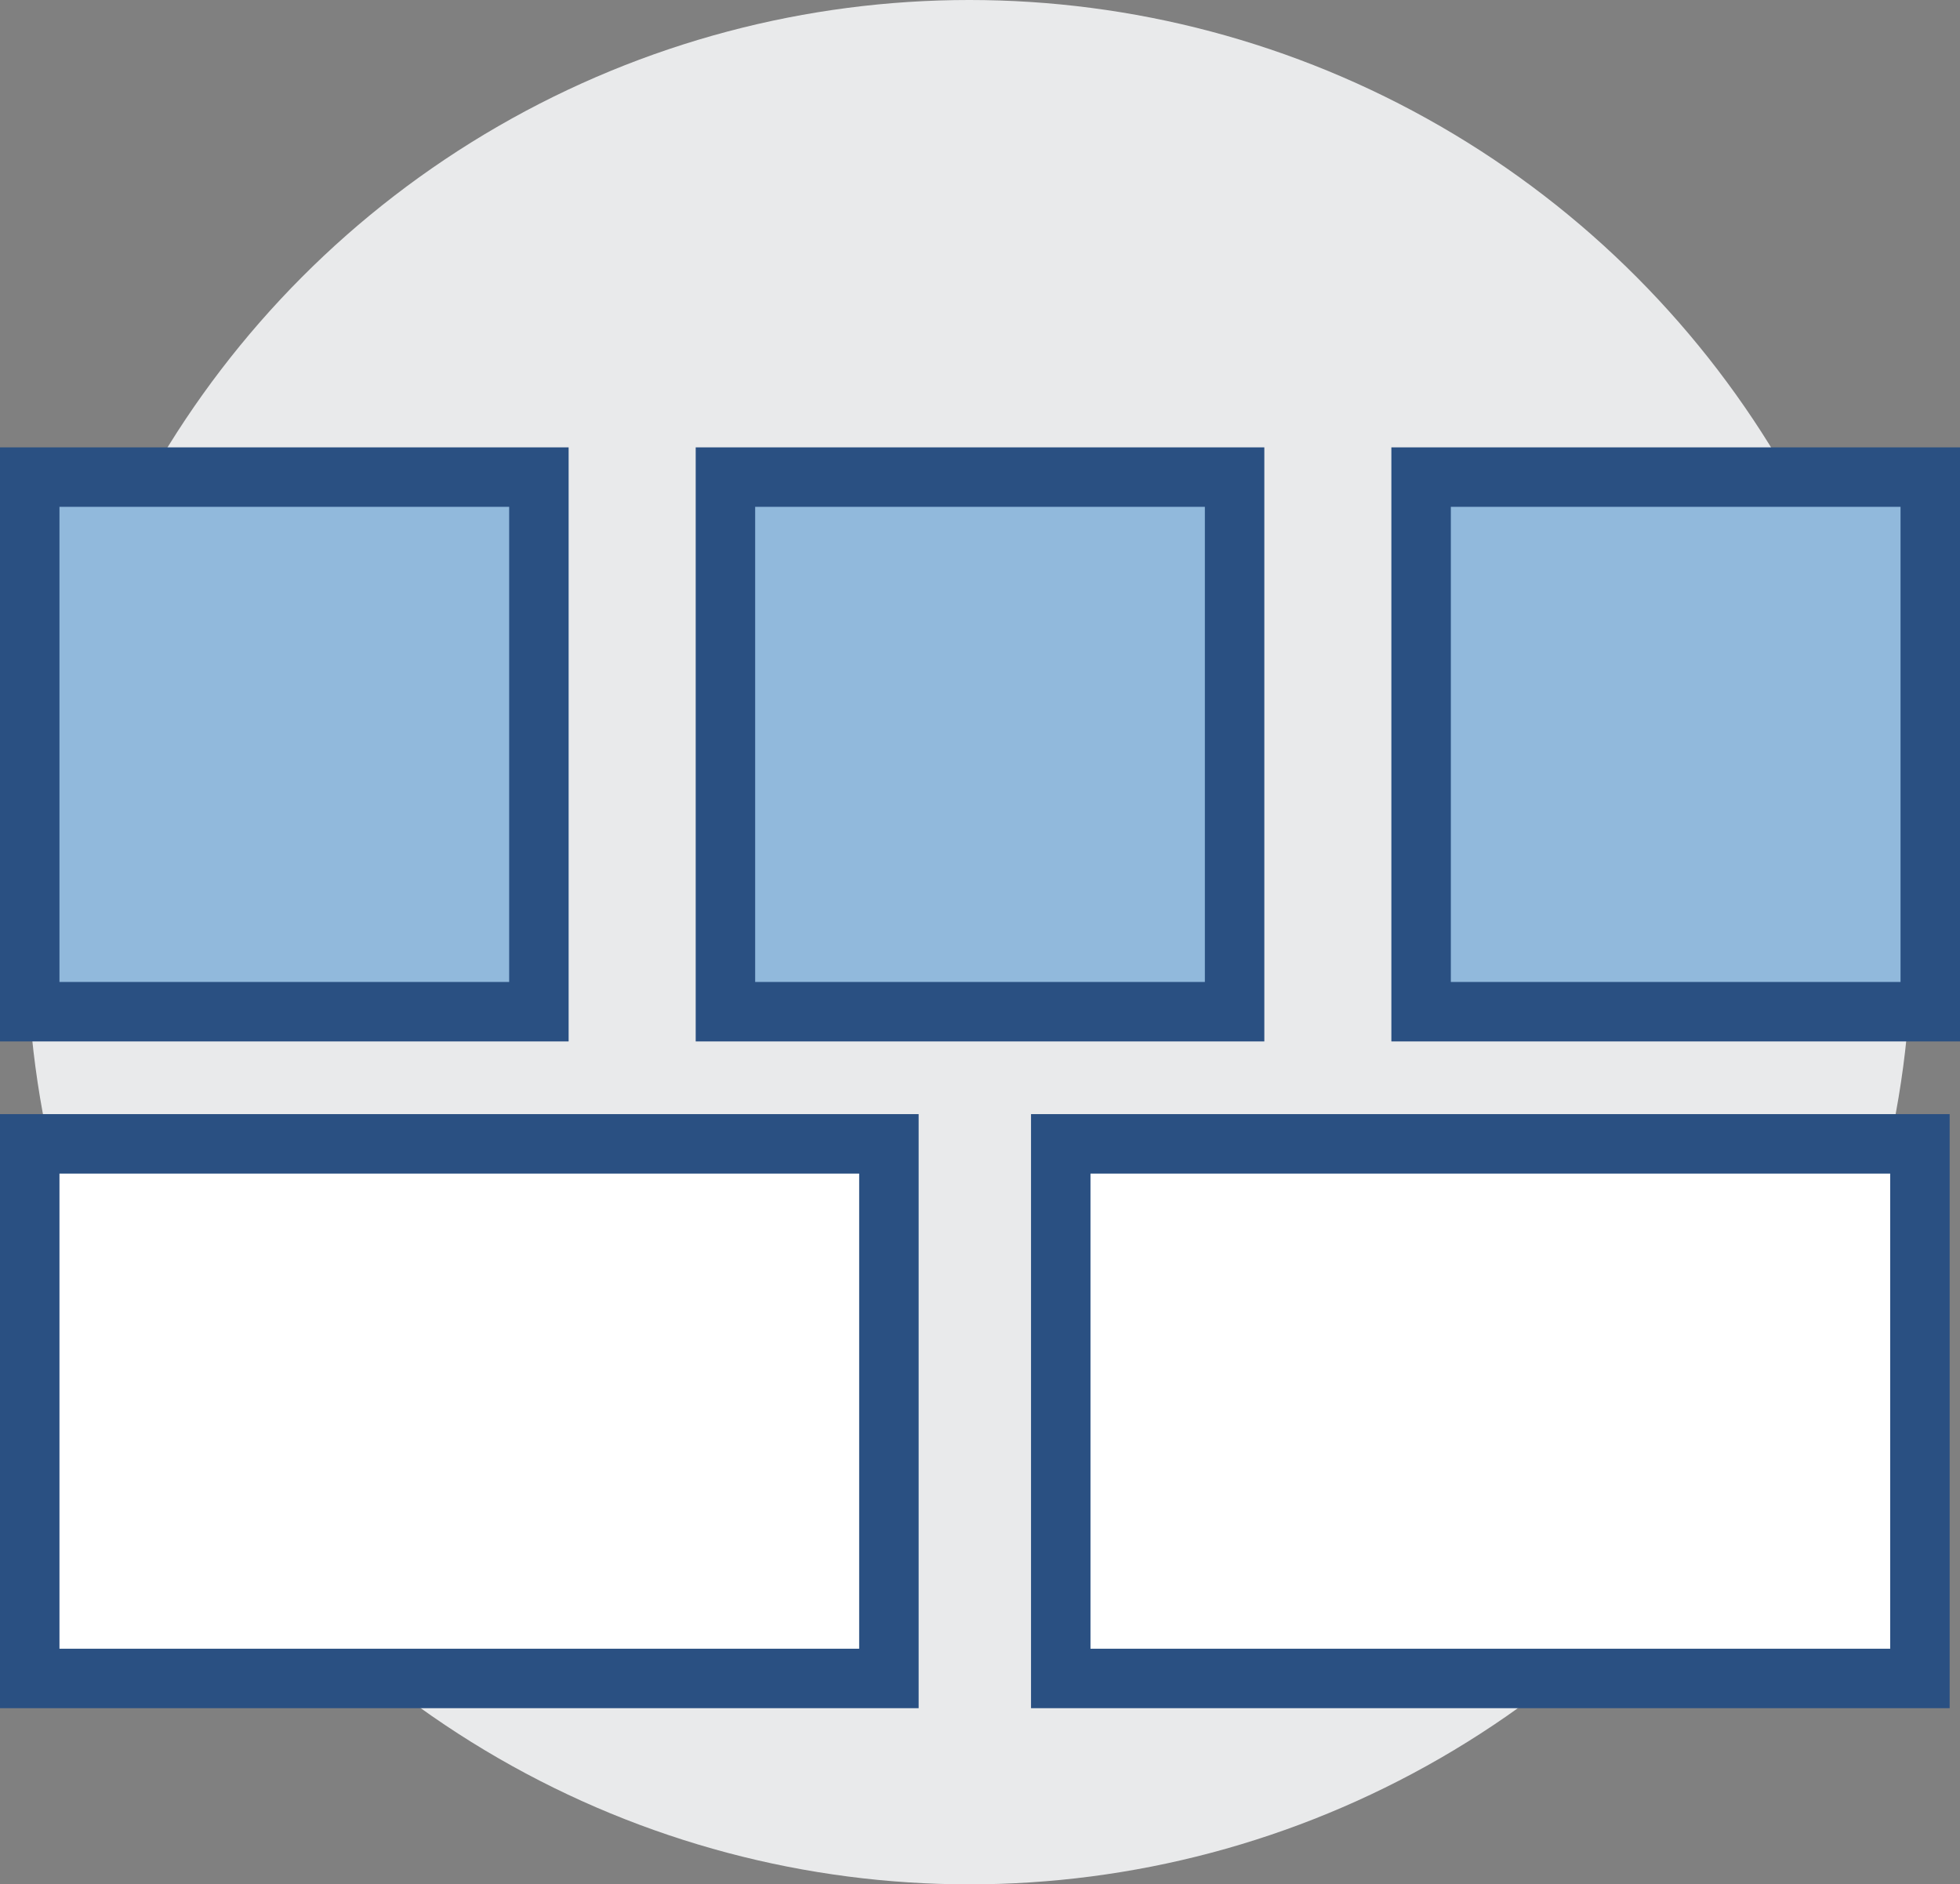 <svg xmlns="http://www.w3.org/2000/svg" width="65.922" height="63.377" viewBox="0 0 65.922 63.377"><rect x="0" y="0" width="65.922" height="63.377" fill="#808080" stroke="none"/><g id="Group_112" data-name="Group 112" transform="translate(504.783 328.434)"><g id="Group_636" data-name="Group 636" transform="translate(-503.87 -328.434)"><circle id="Ellipse_3" cx="31.688" cy="31.688" r="31.688" fill="#e9eaeb" data-name="Ellipse 3"/></g><rect id="Rectangle_61" width="28.897" height="17.98" fill="#fff" stroke="#2a5082" stroke-miterlimit="10" stroke-width="2" data-name="Rectangle 61" transform="translate(-503.783 -289.963)"/><rect id="Rectangle_62" width="28.897" height="17.98" fill="#fff" stroke="#2a5082" stroke-miterlimit="10" stroke-width="2" data-name="Rectangle 62" transform="translate(-469.106 -289.963)"/><rect id="Rectangle_63" width="17.125" height="17.98" fill="#91b9dc" stroke="#2a5082" stroke-miterlimit="10" stroke-width="2" data-name="Rectangle 63" transform="translate(-503.783 -312.388)"/><rect id="Rectangle_64" width="17.125" height="17.98" fill="#91b9dc" stroke="#2a5082" stroke-miterlimit="10" stroke-width="2" data-name="Rectangle 64" transform="translate(-480.384 -312.388)"/><rect id="Rectangle_65" width="17.125" height="17.98" fill="#91b9dc" stroke="#2a5082" stroke-miterlimit="10" stroke-width="2" data-name="Rectangle 65" transform="translate(-456.986 -312.388)"/></g></svg>